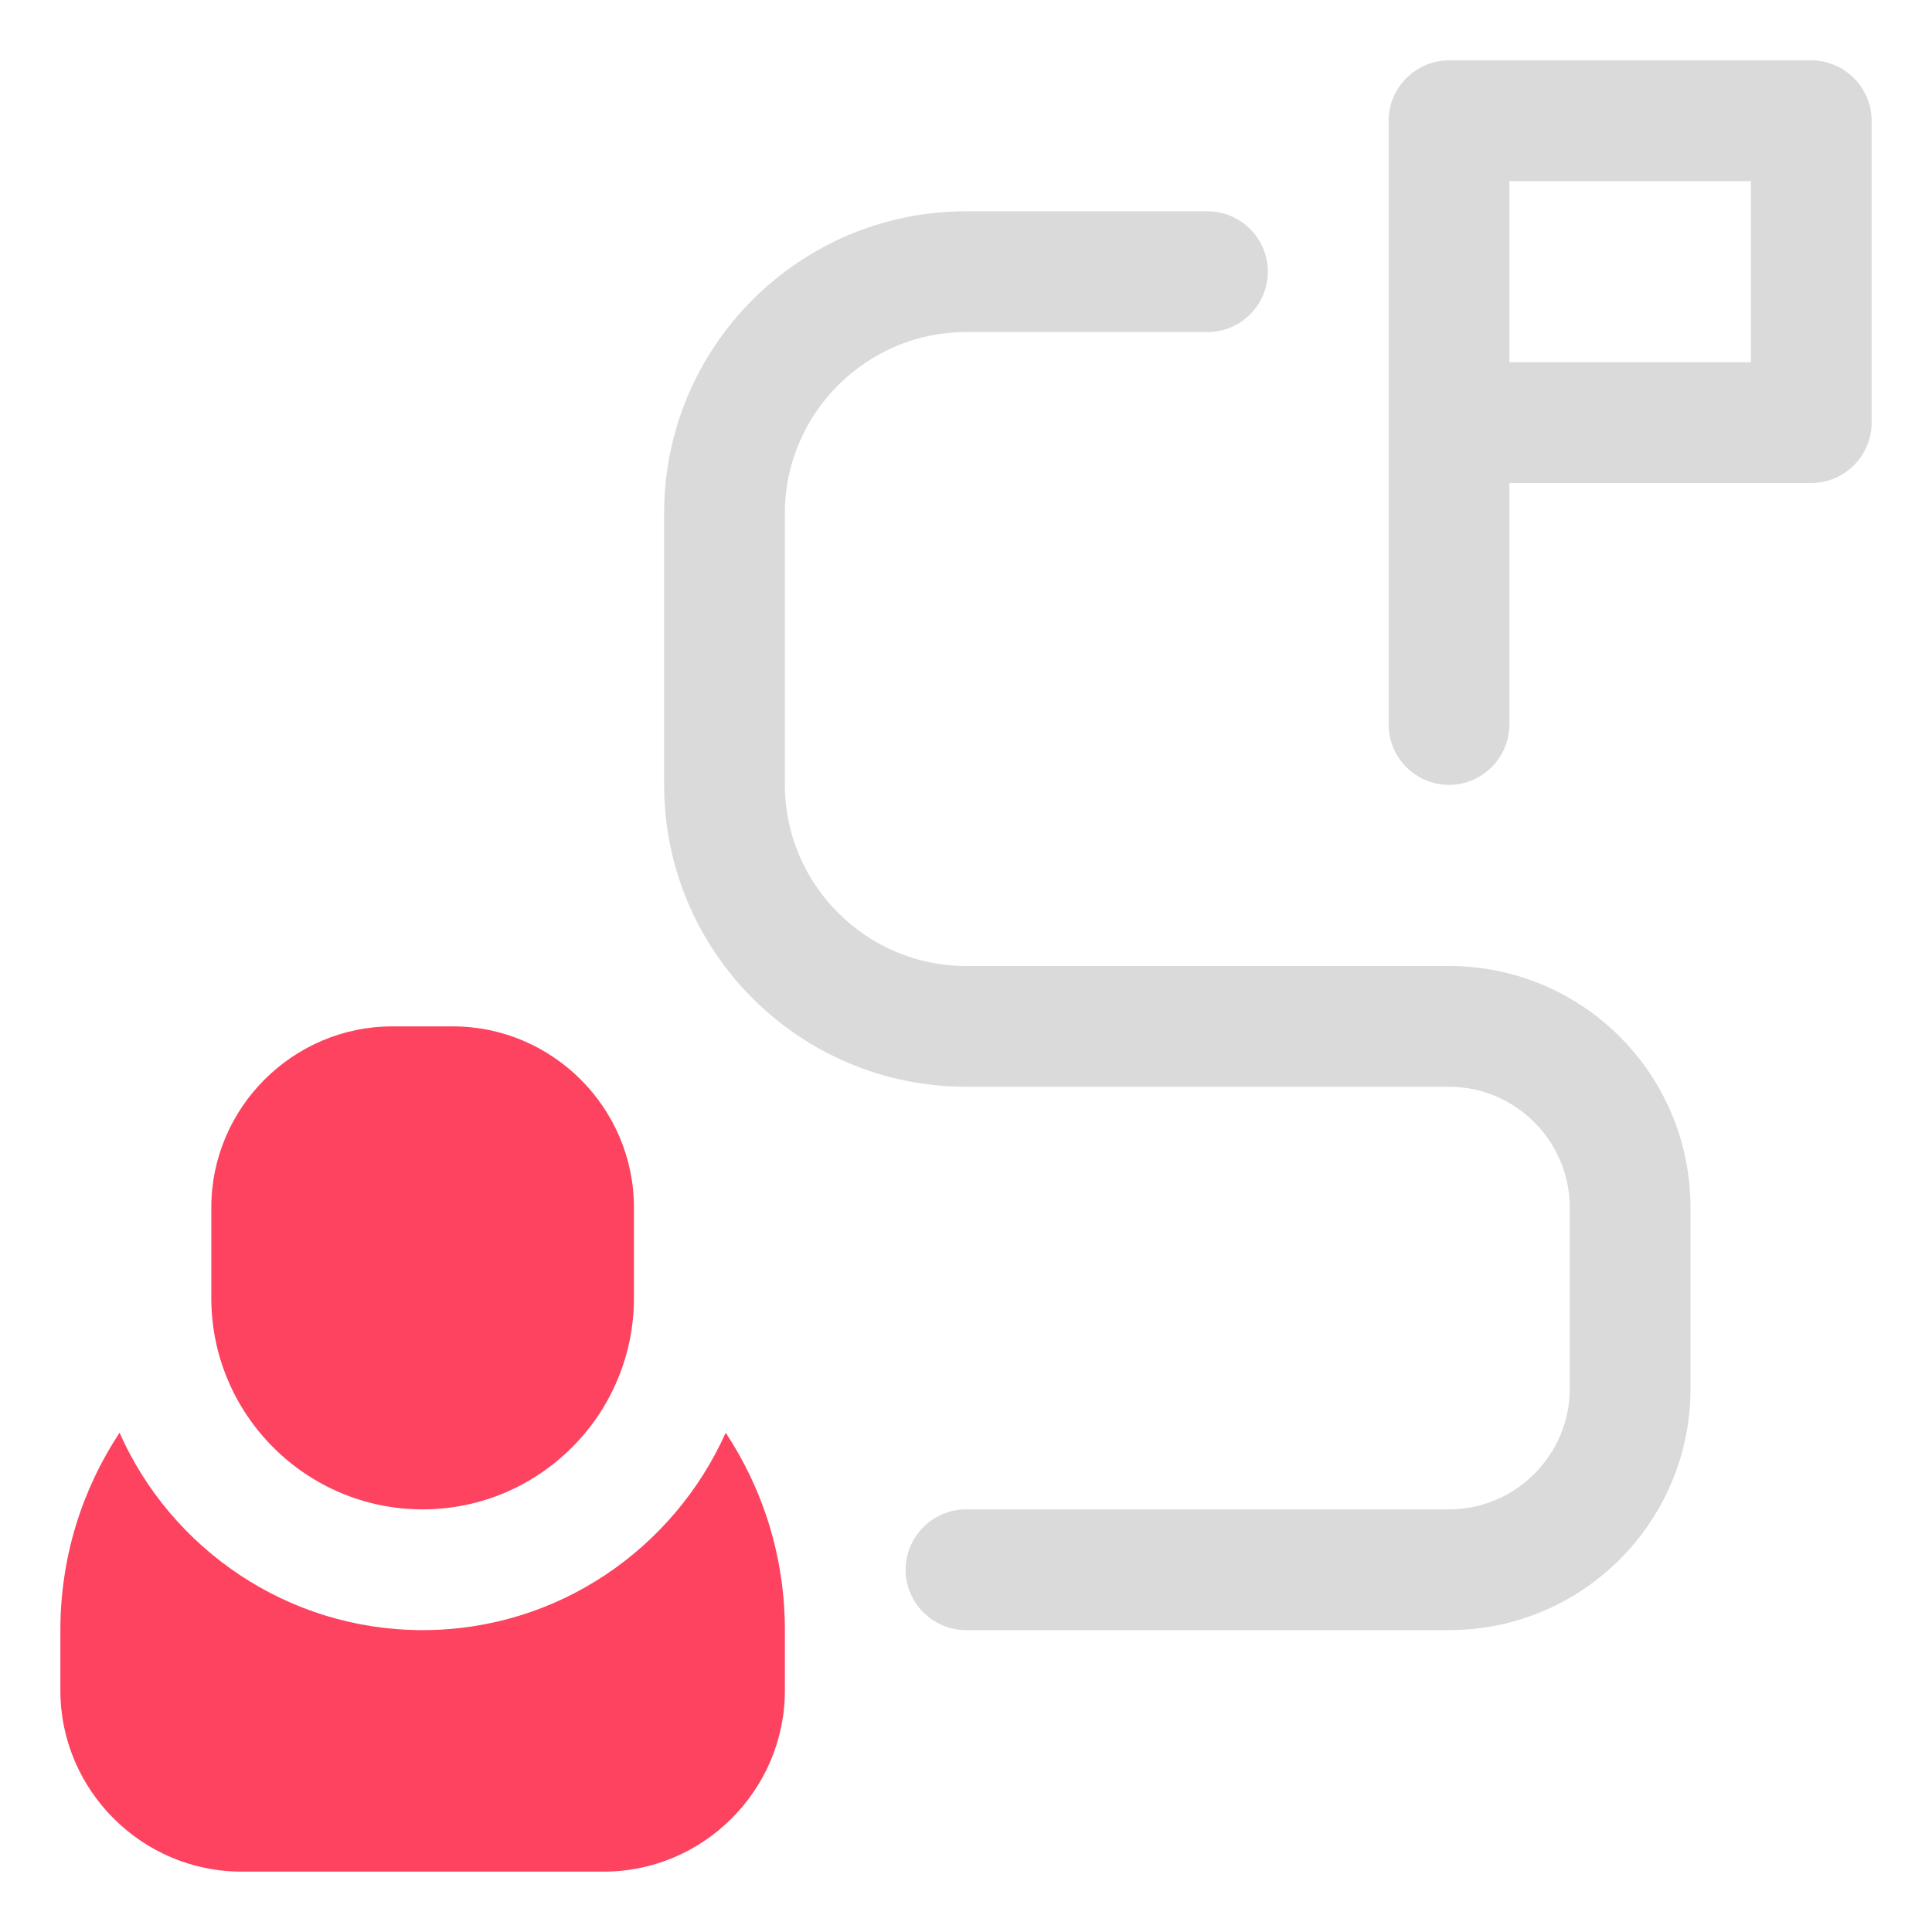 <?xml version="1.0" encoding="UTF-8"?>
<svg id="OBJECT" xmlns="http://www.w3.org/2000/svg" viewBox="0 0 32 32">
  <defs>
    <style>
      .cls-1 {
        fill: #FD4360;
      }

      .cls-1, .cls-2 {
        stroke-width: 0px;
      }

      .cls-2 {
        fill: #dadada;
      }
    </style>
  </defs>
  <g>
    <path class="cls-2" d="m24,16h-8c-1.65,0-3-1.35-3-3v-4.5c0-1.65,1.35-3,3-3h4c.55,0,1-.45,1-1s-.45-1-1-1h-4c-2.76,0-5,2.24-5,5v4.5c0,2.76,2.24,5,5,5h8c1.1,0,2,.9,2,2v3c0,1.1-.9,2-2,2h-8c-.55,0-1,.45-1,1s.45,1,1,1h8c2.21,0,4-1.79,4-4v-3c0-2.21-1.79-4-4-4Z"/>
    <path class="cls-2" d="m30,1h-6c-.55,0-1,.45-1,1v10c0,.55.45,1,1,1s1-.45,1-1v-4h5c.55,0,1-.45,1-1V2c0-.55-.45-1-1-1Zm-1,5h-4v-3h4v3Z"/>
  </g>
  <g>
    <path class="cls-1" d="m12.02,23.73c-.86,1.92-2.78,3.27-5.02,3.27s-4.17-1.35-5.02-3.27c-.62.94-.98,2.06-.98,3.27v1c0,1.65,1.35,3,3,3h6c1.65,0,3-1.35,3-3v-1c0-1.21-.36-2.33-.98-3.27Z"/>
    <path class="cls-1" d="m7,25c1.93,0,3.5-1.57,3.5-3.5v-1.5c0-1.65-1.35-3-3-3h-1c-1.65,0-3,1.35-3,3v1.5c0,1.93,1.57,3.5,3.5,3.5Z"/>
  </g>
</svg>